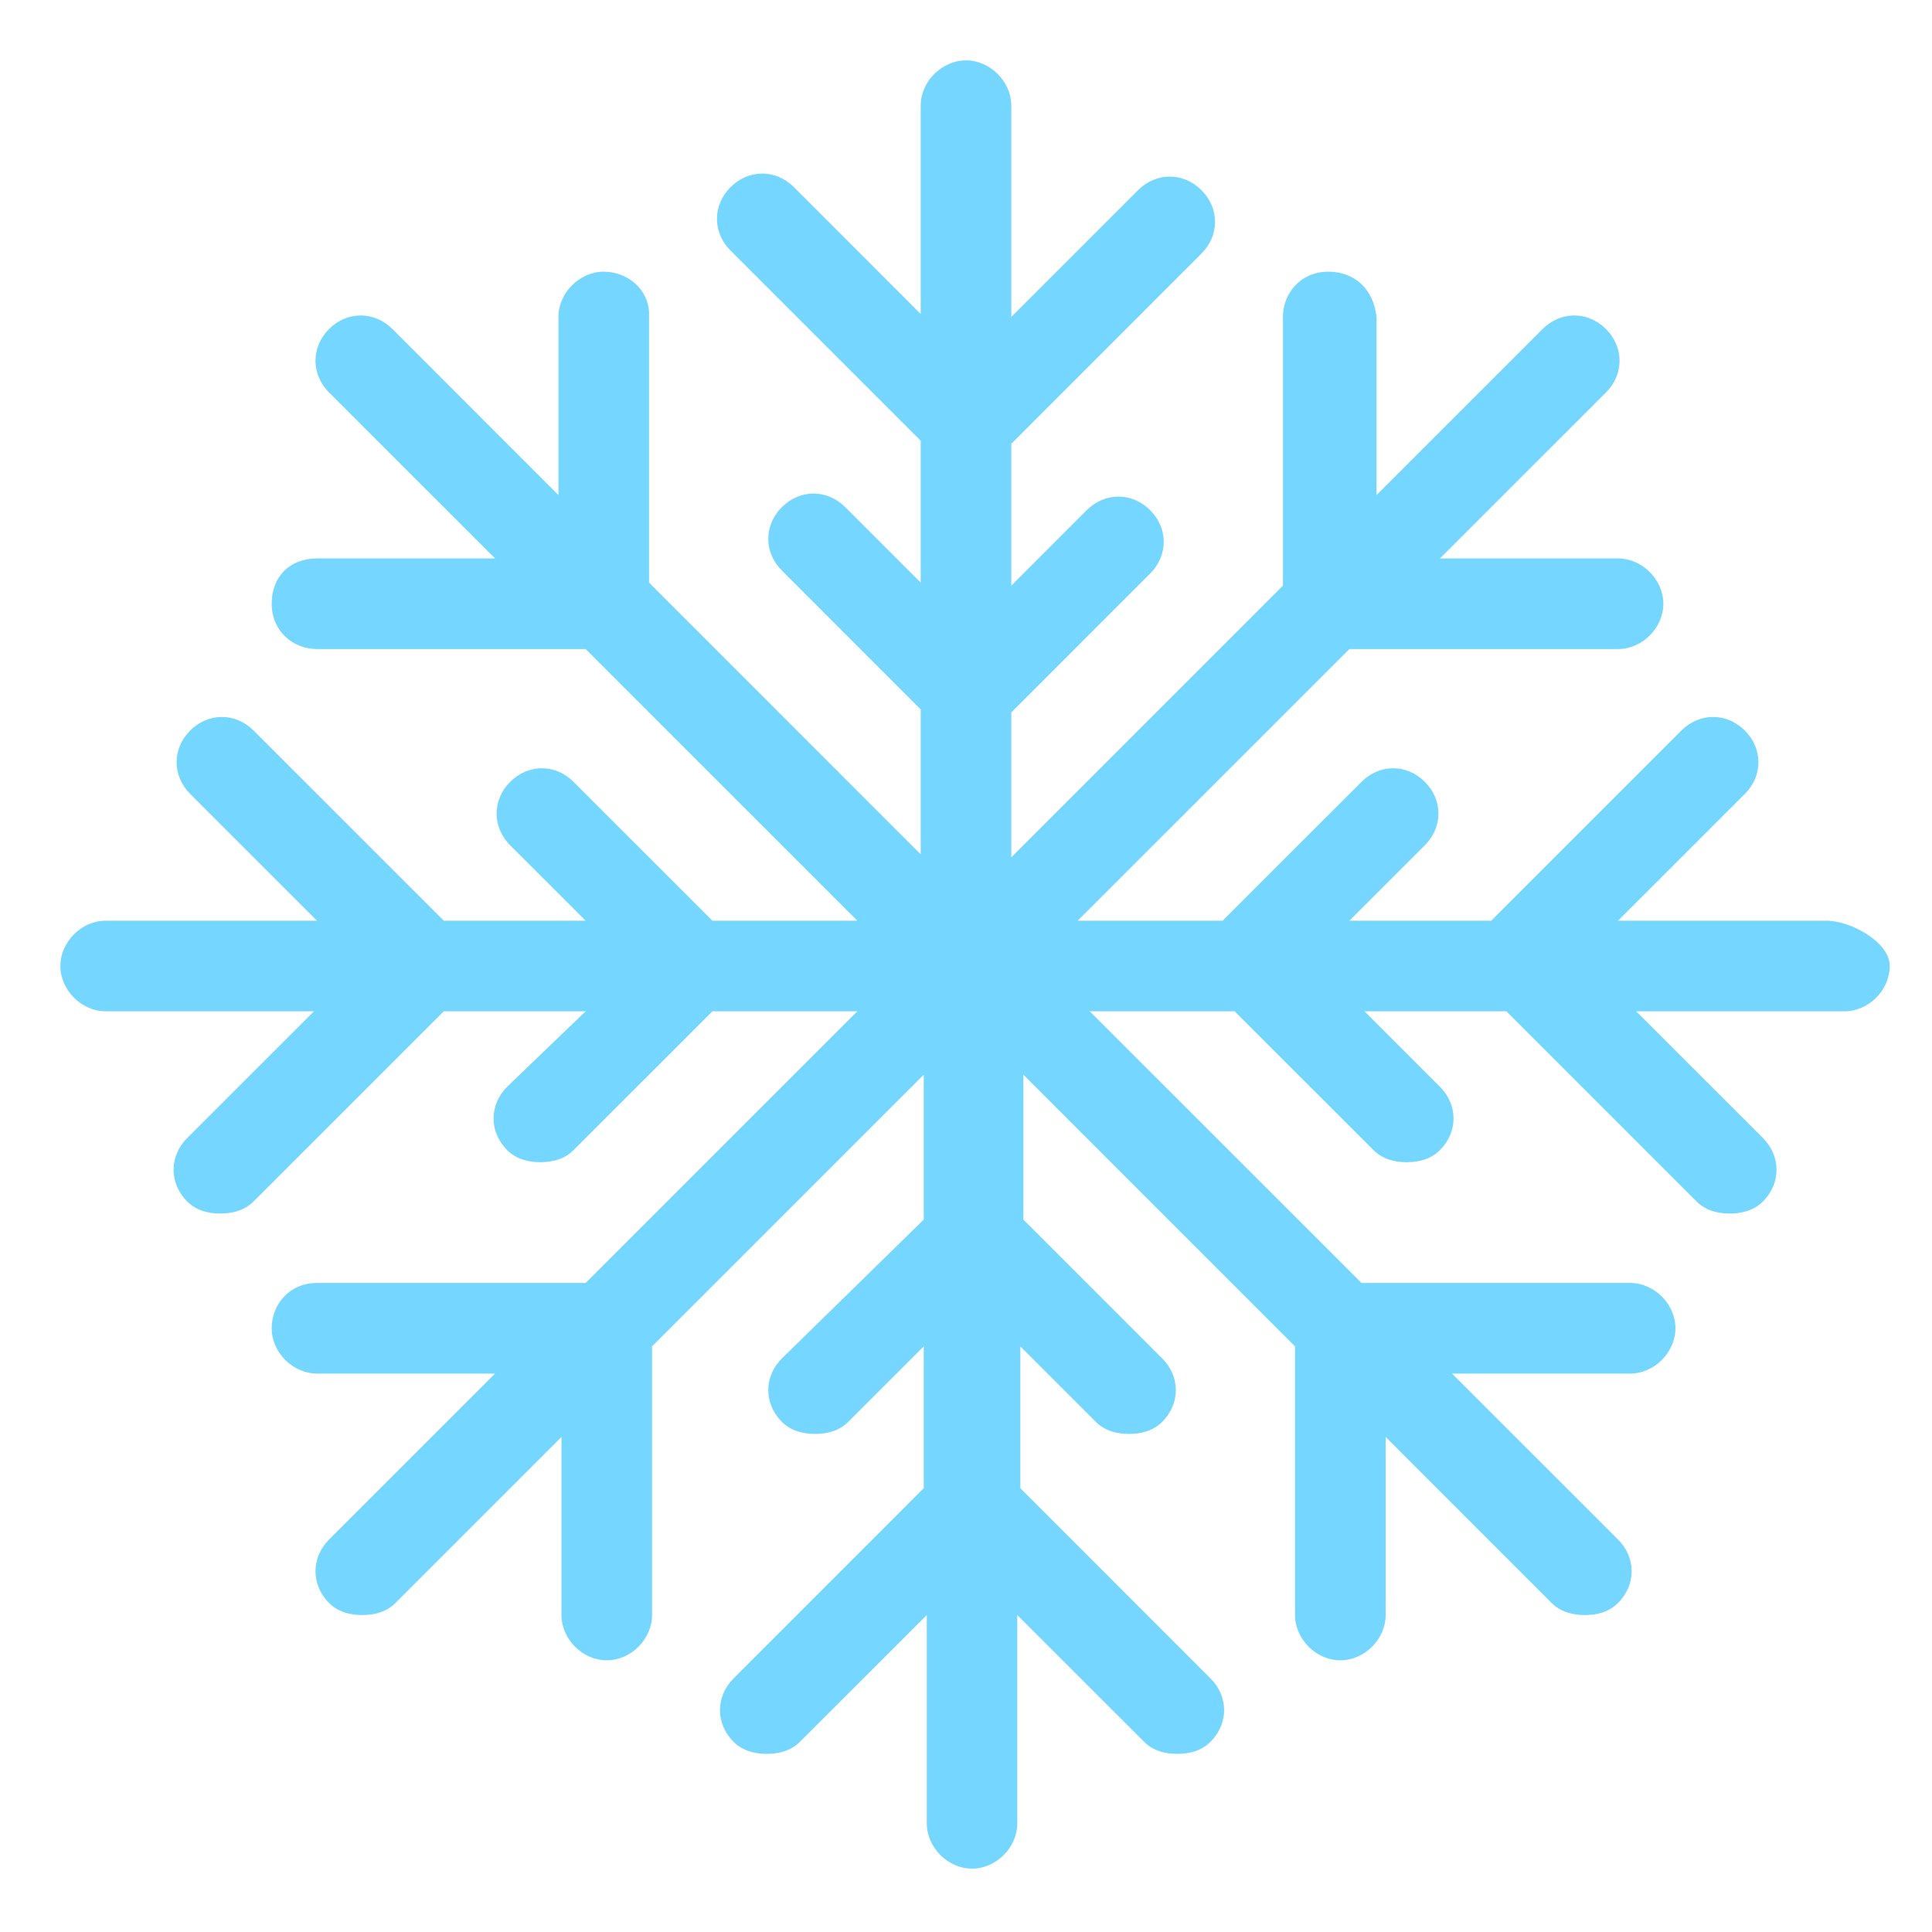 <svg width="40" height="40" viewBox="0 0 40 40" fill="none" xmlns="http://www.w3.org/2000/svg">
<path d="M37.812 19.062H33.5L36.125 16.438C36.5 16.062 36.5 15.5 36.125 15.125C35.75 14.75 35.188 14.75 34.812 15.125L30.875 19.062H27.938L29.5 17.5C29.875 17.125 29.875 16.562 29.5 16.188C29.125 15.812 28.562 15.812 28.188 16.188L25.312 19.062H22.312L27.938 13.438H33.5C34 13.438 34.438 13 34.438 12.5C34.438 12 34 11.562 33.5 11.562H29.812L33.25 8.125C33.625 7.75 33.625 7.188 33.25 6.812C32.875 6.438 32.312 6.438 31.938 6.812L28.5 10.25V6.562C28.438 6 28.062 5.625 27.5 5.625C26.938 5.625 26.562 6.062 26.562 6.562V12.125L20.938 17.75V14.75L23.812 11.875C24.188 11.5 24.188 10.938 23.812 10.562C23.438 10.188 22.875 10.188 22.5 10.562L20.938 12.125V9.188L24.875 5.25C25.25 4.875 25.25 4.312 24.875 3.938C24.5 3.562 23.938 3.562 23.562 3.938L20.938 6.562V2.188C20.938 1.688 20.5 1.25 20 1.25C19.5 1.25 19.062 1.688 19.062 2.188V6.5L16.438 3.875C16.062 3.5 15.5 3.5 15.125 3.875C14.75 4.25 14.75 4.812 15.125 5.188L19.062 9.125V12.062L17.5 10.5C17.125 10.125 16.562 10.125 16.188 10.5C15.812 10.875 15.812 11.438 16.188 11.812L19.062 14.688V17.688L13.438 12.062V6.5C13.438 6 13 5.625 12.5 5.625C12 5.625 11.562 6.062 11.562 6.562V10.25L8.125 6.812C7.75 6.438 7.188 6.438 6.812 6.812C6.438 7.188 6.438 7.75 6.812 8.125L10.25 11.562H6.562C6 11.562 5.625 11.938 5.625 12.5C5.625 13.062 6.062 13.438 6.562 13.438H12.125L17.75 19.062H14.75L11.875 16.188C11.5 15.812 10.938 15.812 10.562 16.188C10.188 16.562 10.188 17.125 10.562 17.5L12.125 19.062H9.188L5.25 15.125C4.875 14.75 4.312 14.75 3.938 15.125C3.562 15.5 3.562 16.062 3.938 16.438L6.562 19.062H2.188C1.688 19.062 1.25 19.5 1.25 20C1.25 20.5 1.688 20.938 2.188 20.938H6.5L3.875 23.562C3.5 23.938 3.5 24.5 3.875 24.875C4.062 25.062 4.312 25.125 4.562 25.125C4.812 25.125 5.062 25.062 5.25 24.875L9.188 20.938H12.125L10.5 22.5C10.125 22.875 10.125 23.438 10.5 23.812C10.688 24 10.938 24.062 11.188 24.062C11.438 24.062 11.688 24 11.875 23.812L14.75 20.938H17.75L12.125 26.562H6.562C6 26.562 5.625 27 5.625 27.5C5.625 28 6.062 28.438 6.562 28.438H10.25L6.812 31.875C6.438 32.25 6.438 32.812 6.812 33.188C7 33.375 7.25 33.438 7.5 33.438C7.75 33.438 8 33.375 8.188 33.188L11.625 29.75V33.438C11.625 33.938 12.062 34.375 12.562 34.375C13.062 34.375 13.5 33.938 13.5 33.438V27.875L19.125 22.25V25.25L16.188 28.125C15.812 28.5 15.812 29.062 16.188 29.438C16.375 29.625 16.625 29.688 16.875 29.688C17.125 29.688 17.375 29.625 17.562 29.438L19.125 27.875V30.812L15.188 34.75C14.812 35.125 14.812 35.688 15.188 36.062C15.375 36.25 15.625 36.312 15.875 36.312C16.125 36.312 16.375 36.25 16.562 36.062L19.188 33.438V37.75C19.188 38.25 19.625 38.688 20.125 38.688C20.625 38.688 21.062 38.25 21.062 37.75V33.438L23.688 36.062C23.875 36.25 24.125 36.312 24.375 36.312C24.625 36.312 24.875 36.25 25.062 36.062C25.438 35.688 25.438 35.125 25.062 34.75L21.125 30.812V27.875L22.688 29.438C22.875 29.625 23.125 29.688 23.375 29.688C23.625 29.688 23.875 29.625 24.062 29.438C24.438 29.062 24.438 28.5 24.062 28.125L21.188 25.25V22.25L26.812 27.875V33.438C26.812 33.938 27.25 34.375 27.75 34.375C28.25 34.375 28.688 33.938 28.688 33.438V29.75L32.125 33.188C32.312 33.375 32.562 33.438 32.812 33.438C33.062 33.438 33.312 33.375 33.5 33.188C33.875 32.812 33.875 32.25 33.5 31.875L30.062 28.438H33.75C34.25 28.438 34.688 28 34.688 27.5C34.688 27 34.25 26.562 33.75 26.562H28.188L22.562 20.938H25.562L28.438 23.812C28.625 24 28.875 24.062 29.125 24.062C29.375 24.062 29.625 24 29.812 23.812C30.188 23.438 30.188 22.875 29.812 22.5L28.25 20.938H31.188L35.125 24.875C35.312 25.062 35.562 25.125 35.812 25.125C36.062 25.125 36.312 25.062 36.5 24.875C36.875 24.5 36.875 23.938 36.5 23.562L33.875 20.938H38.188C38.688 20.938 39.125 20.5 39.125 20C39.125 19.5 38.312 19.062 37.812 19.062" fill="#75D6FF"/>
</svg>
